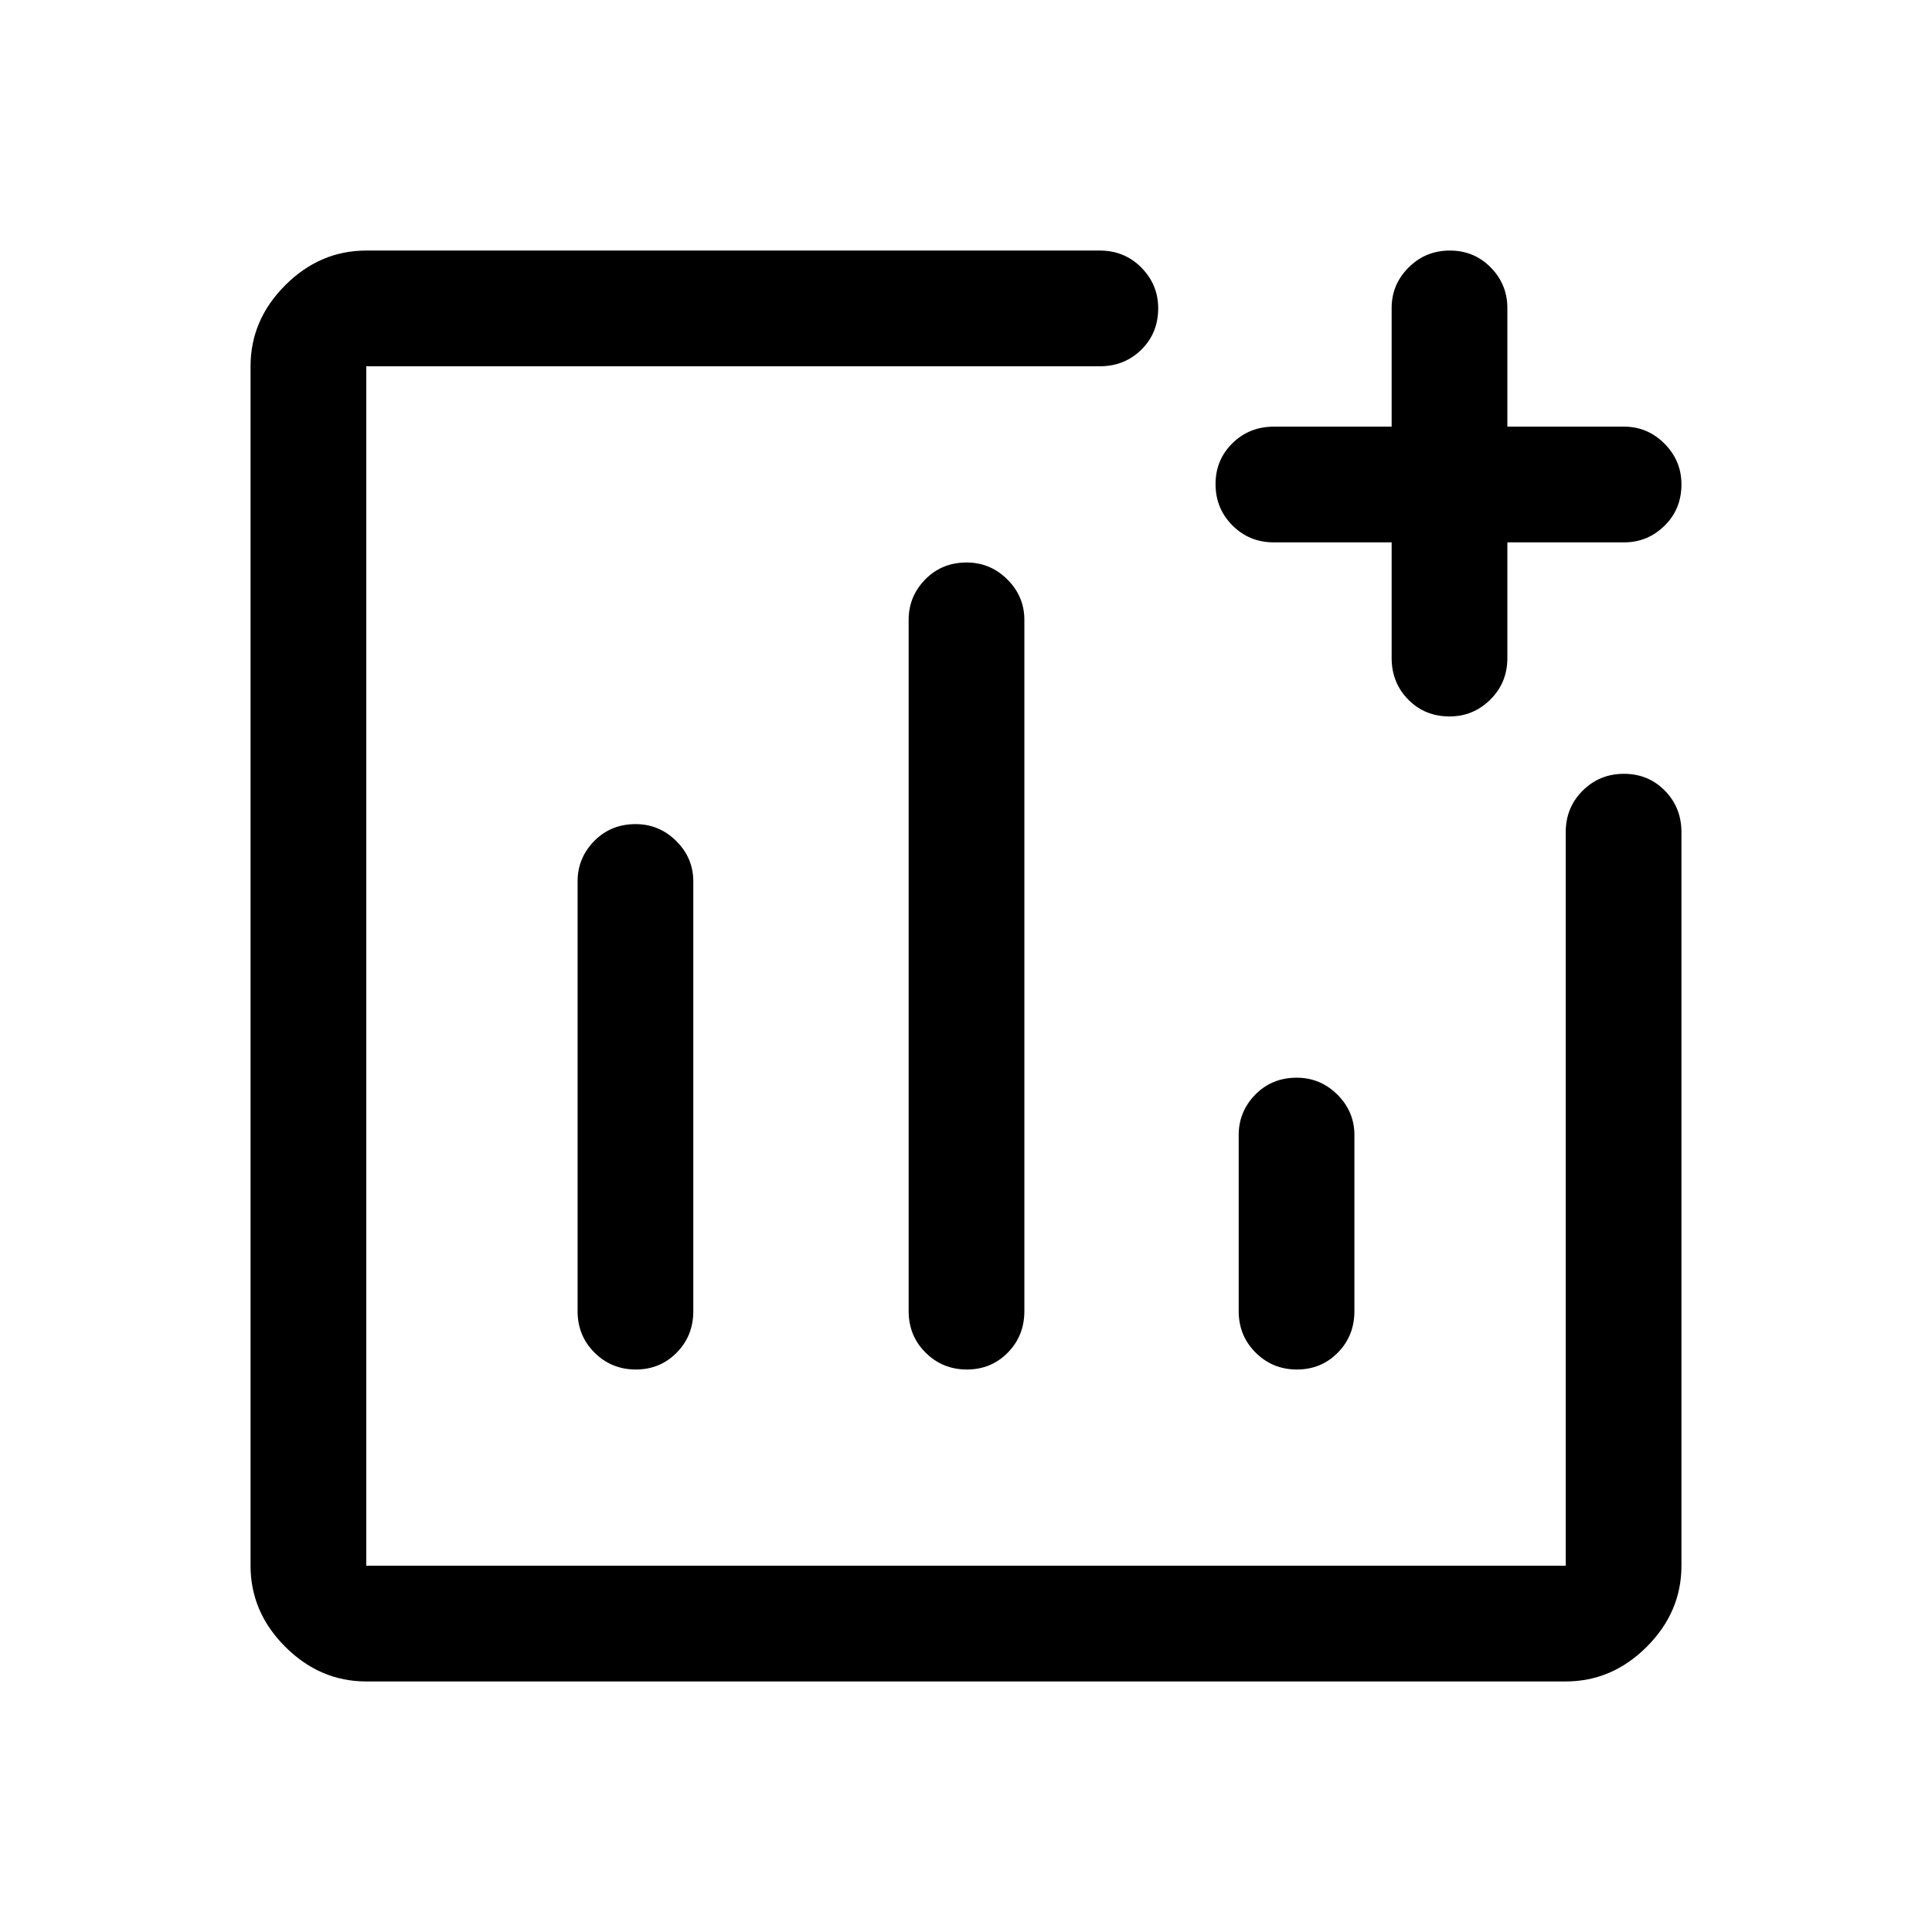 <svg xmlns="http://www.w3.org/2000/svg" height="48" viewBox="0 -960 960 960" width="48"><path d="M182-124.5q-23.03 0-40.27-17.23Q124.5-158.97 124.5-182v-596q0-23.03 17.23-40.27Q158.97-835.5 182-835.5h364.5q12.25 0 20.63 8.46 8.37 8.47 8.37 20.22 0 12.32-8.37 20.57-8.38 8.25-20.63 8.25H182v596h596v-364.5q0-12.25 8.43-20.63 8.42-8.37 20.5-8.37 12.07 0 20.32 8.37 8.25 8.38 8.25 20.63V-182q0 23.03-17.23 40.27Q801.03-124.5 778-124.5H182Zm133.82-426q-12.32 0-20.57 8.41Q287-533.67 287-522v213.5q0 12.25 8.43 20.62 8.42 8.38 20.5 8.38 12.07 0 20.32-8.38 8.25-8.37 8.25-20.62V-522q0-11.67-8.46-20.09-8.47-8.41-20.22-8.41Zm164.5-130q-12.32 0-20.57 8.41-8.25 8.42-8.25 20.09v343.5q0 12.25 8.43 20.62 8.42 8.38 20.5 8.38 12.07 0 20.32-8.38 8.25-8.37 8.25-20.62V-652q0-11.67-8.46-20.09-8.47-8.41-20.22-8.41Zm164 256q-12.32 0-20.57 8.41-8.25 8.42-8.25 20.09v87.5q0 12.25 8.43 20.62 8.42 8.38 20.5 8.38 12.07 0 20.32-8.38 8.25-8.37 8.25-20.62V-396q0-11.67-8.46-20.09-8.47-8.41-20.22-8.41Zm47.18-266H633q-12.25 0-20.62-8.43-8.38-8.42-8.38-20.5 0-12.07 8.38-20.32Q620.75-748 633-748h58.5v-59q0-11.67 8.43-20.09 8.42-8.41 20.5-8.41 12.07 0 20.32 8.41Q749-818.67 749-807v59h58q11.67 0 20.09 8.46 8.41 8.47 8.41 20.22 0 12.32-8.41 20.57-8.42 8.25-20.09 8.25h-58v57.5q0 12.25-8.46 20.62-8.47 8.38-20.22 8.38-12.32 0-20.57-8.38-8.25-8.37-8.25-20.62v-57.5ZM480-480Z"/></svg>